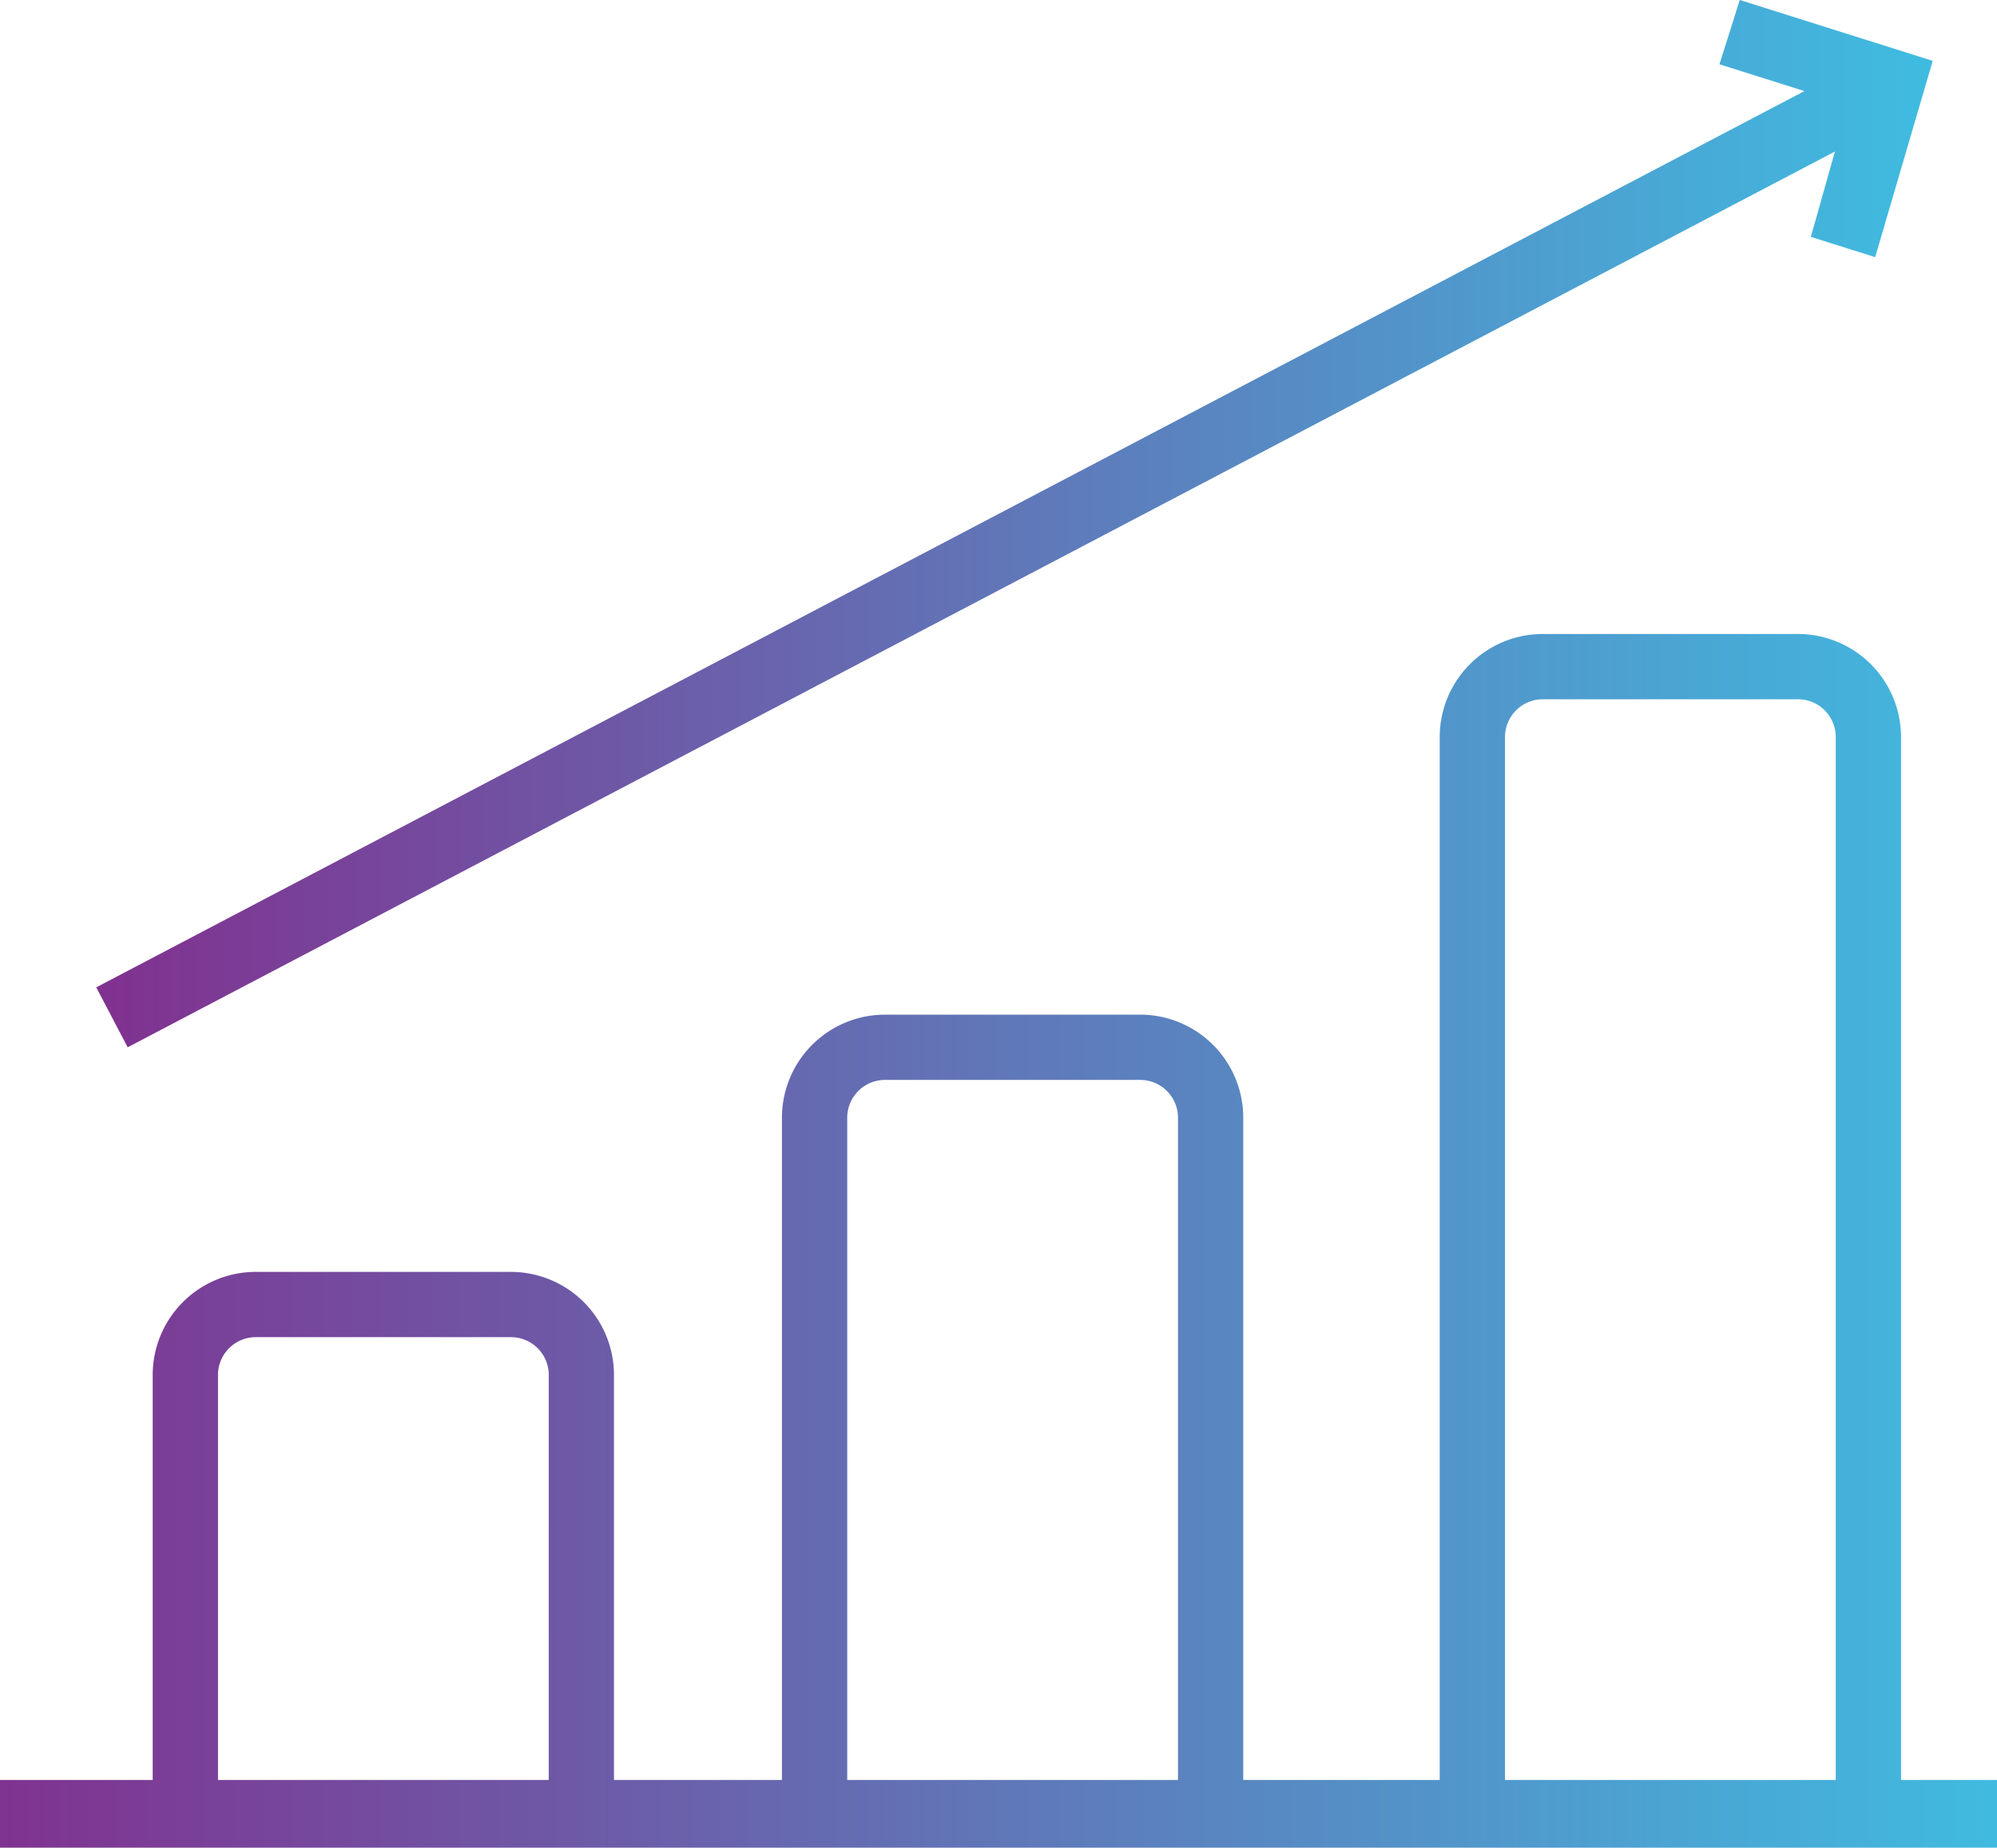 <svg xmlns="http://www.w3.org/2000/svg" xmlns:xlink="http://www.w3.org/1999/xlink" width="84" height="77.736" viewBox="0 0 84 77.736">
  <defs>
    <linearGradient id="linear-gradient" y1="0.5" x2="1" y2="0.5" gradientUnits="objectBoundingBox">
      <stop offset="0" stop-color="#803290"/>
      <stop offset="1" stop-color="#40bbe0"/>
    </linearGradient>
  </defs>
  <g id="Grupo_12027" data-name="Grupo 12027" transform="translate(-166.45 -110.131)">
    <path id="Caminho_4513" data-name="Caminho 4513" d="M185.463,154.193l71.812-37.687-1.013,3.59,2.706.854,2.42-8.258-8.116-2.562-.854,2.705,3.573,1.128L184.14,151.672Z" transform="translate(-13.642)" fill="url(#linear-gradient)"/>
    <path id="Caminho_4514" data-name="Caminho 4514" d="M246.413,274.923v-43.88a4.338,4.338,0,0,0-4.333-4.334H231.342a4.338,4.338,0,0,0-4.333,4.334v43.88h-8.264V247.058a4.338,4.338,0,0,0-4.333-4.334H203.675a4.338,4.338,0,0,0-4.334,4.334v27.865h-7.065V257.881a4.338,4.338,0,0,0-4.334-4.334H177.206a4.338,4.338,0,0,0-4.333,4.334v17.042H166.45v2.848h84v-2.848Zm-56.882,0H175.619V257.881a1.589,1.589,0,0,1,1.588-1.588h10.737a1.589,1.589,0,0,1,1.588,1.588Zm26.469,0H202.087V247.058a1.59,1.59,0,0,1,1.588-1.588h10.737A1.589,1.589,0,0,1,216,247.058Zm27.668,0H229.755v-43.88a1.59,1.59,0,0,1,1.588-1.588h10.737a1.59,1.59,0,0,1,1.588,1.588Z" transform="translate(0 -89.904)" fill="url(#linear-gradient)"/>
  </g>
</svg>
